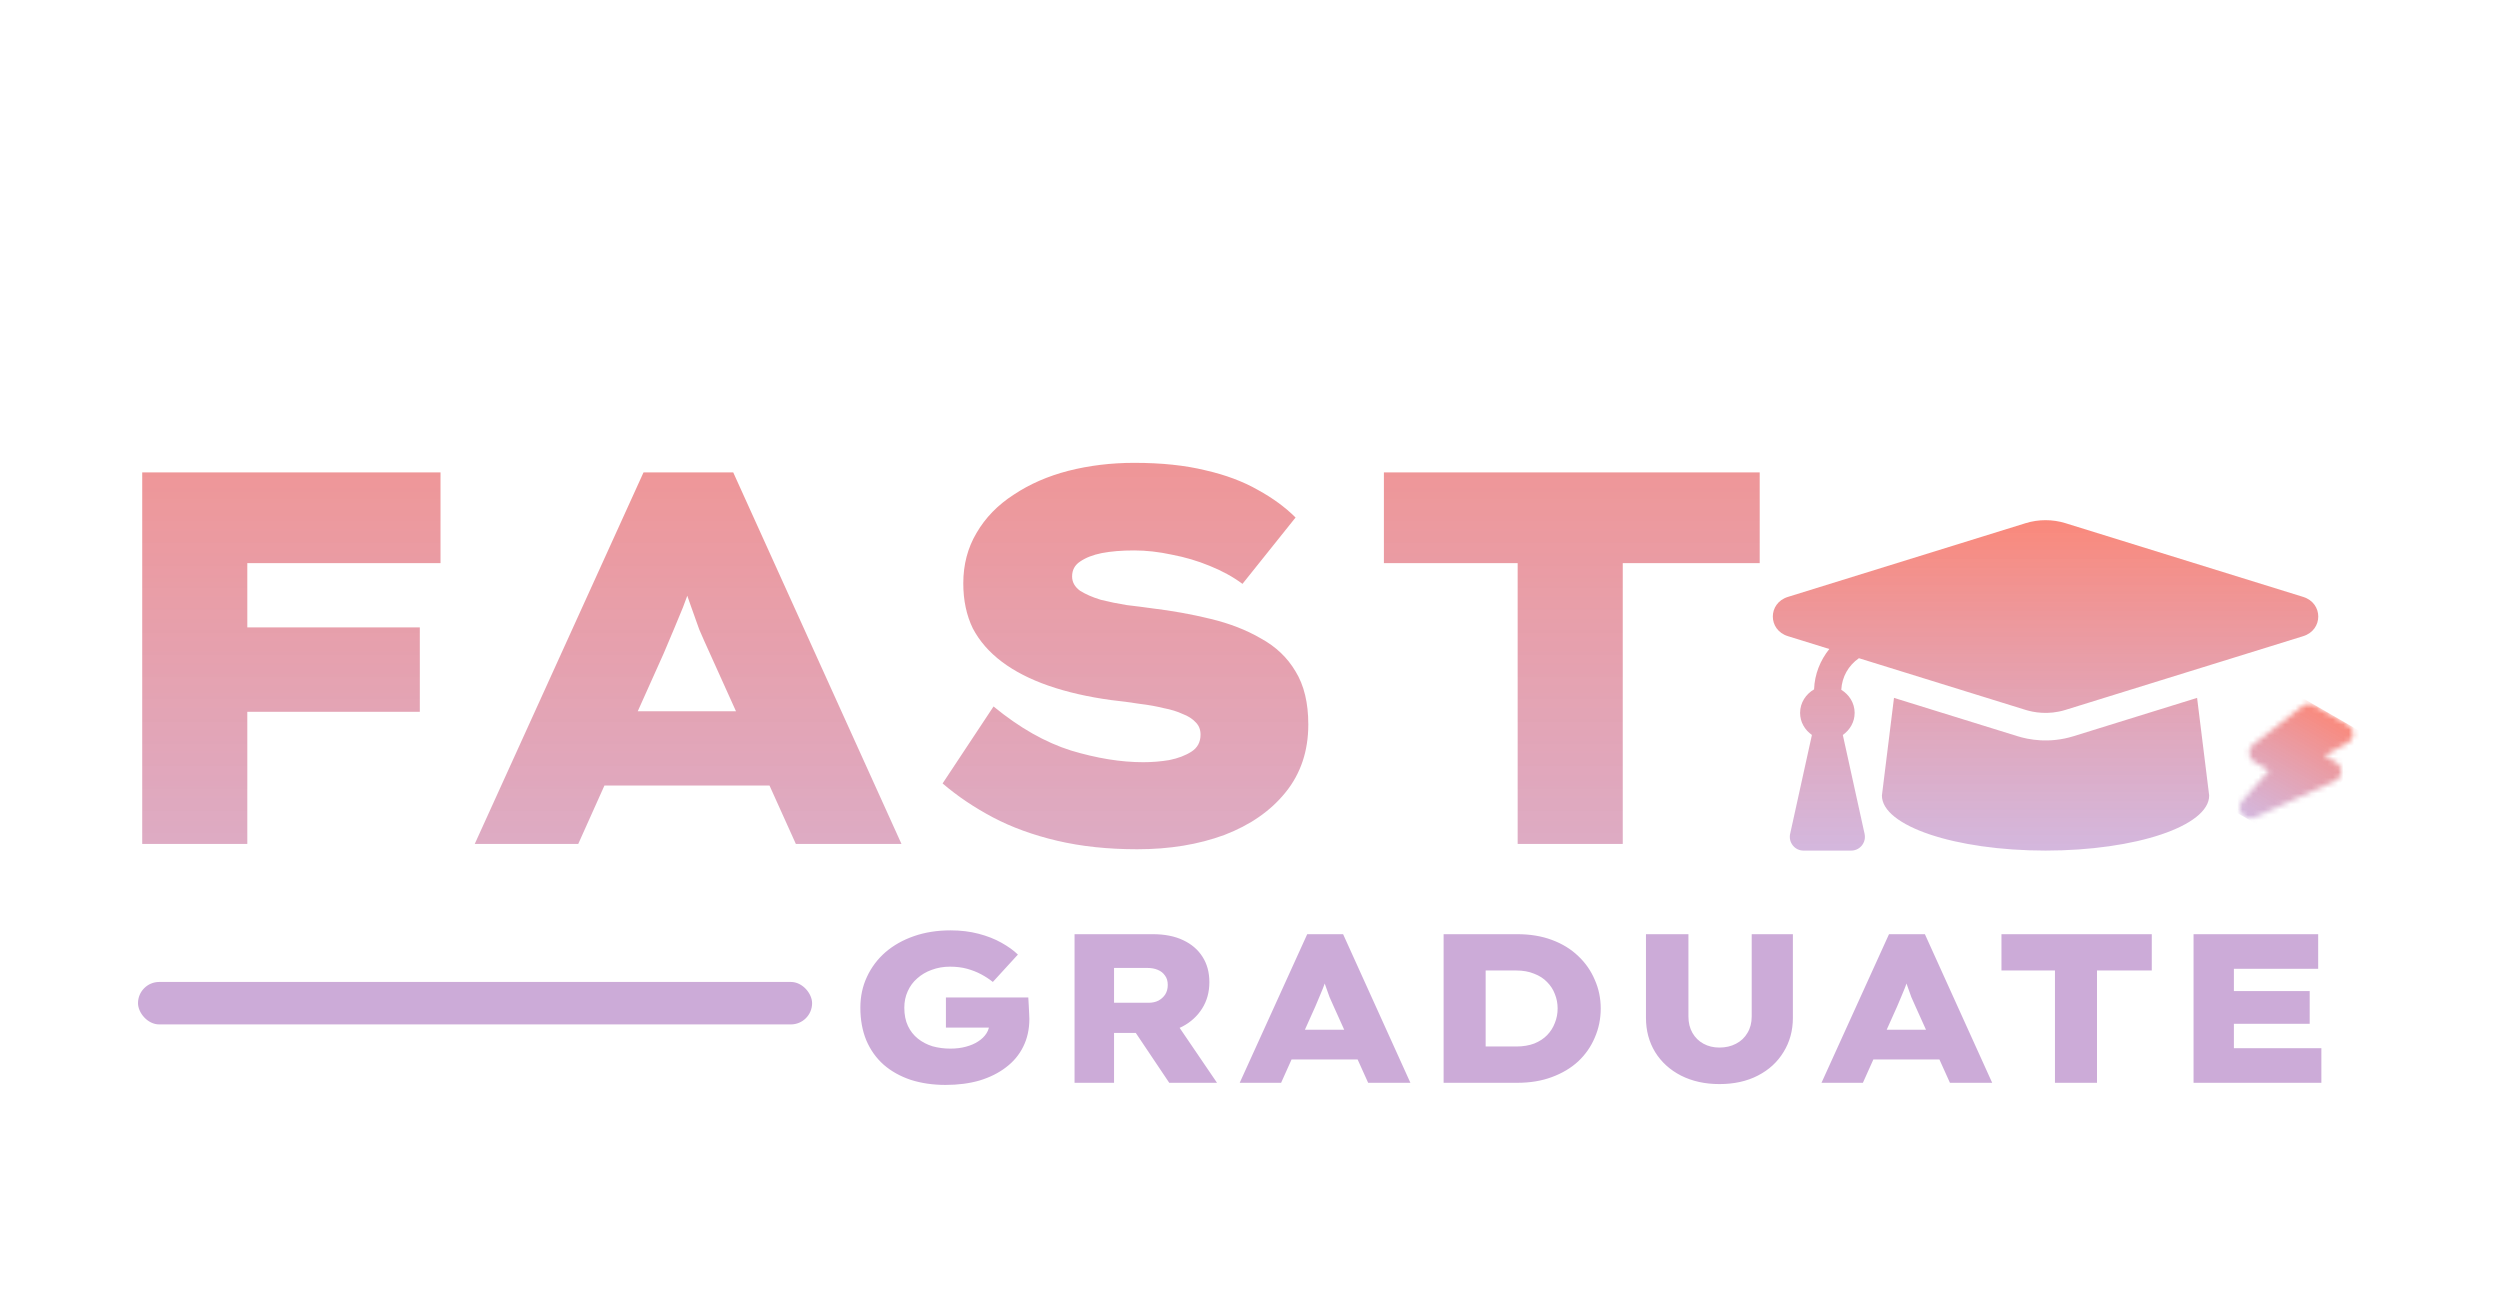 <svg width="471" height="243" viewBox="0 0 471 243" fill="none" xmlns="http://www.w3.org/2000/svg">
<path d="M178.132 204.4C175.759 204.4 173.572 204.08 171.572 203.44C169.599 202.773 167.906 201.827 166.492 200.6C165.079 199.347 163.986 197.813 163.212 196C162.466 194.187 162.092 192.133 162.092 189.84C162.092 187.733 162.506 185.8 163.332 184.04C164.159 182.253 165.319 180.707 166.812 179.4C168.332 178.093 170.132 177.08 172.212 176.36C174.292 175.64 176.586 175.28 179.092 175.28C180.986 175.28 182.746 175.493 184.372 175.92C185.999 176.347 187.426 176.907 188.652 177.6C189.906 178.293 190.946 179.04 191.772 179.84L187.052 185C186.386 184.467 185.652 183.987 184.852 183.56C184.052 183.133 183.172 182.787 182.212 182.52C181.252 182.253 180.172 182.12 178.972 182.12C177.746 182.12 176.599 182.32 175.532 182.72C174.492 183.093 173.586 183.627 172.812 184.32C172.039 184.987 171.439 185.8 171.012 186.76C170.586 187.693 170.372 188.72 170.372 189.84C170.372 191.173 170.599 192.32 171.052 193.28C171.506 194.24 172.132 195.04 172.932 195.68C173.732 196.32 174.652 196.8 175.692 197.12C176.759 197.413 177.879 197.56 179.052 197.56C180.119 197.56 181.092 197.44 181.972 197.2C182.879 196.96 183.652 196.627 184.292 196.2C184.959 195.773 185.479 195.267 185.852 194.68C186.226 194.093 186.412 193.44 186.412 192.72V191.76L187.492 193.6H178.212V187.92H193.732C193.759 188.267 193.786 188.733 193.812 189.32C193.839 189.88 193.866 190.427 193.892 190.96C193.919 191.467 193.932 191.8 193.932 191.96C193.932 193.907 193.546 195.653 192.772 197.2C192.026 198.72 190.946 200.013 189.532 201.08C188.146 202.147 186.492 202.973 184.572 203.56C182.652 204.12 180.506 204.4 178.132 204.4ZM202.446 204V176H217.166C219.406 176 221.313 176.373 222.886 177.12C224.486 177.867 225.713 178.92 226.566 180.28C227.419 181.613 227.846 183.2 227.846 185.04C227.846 186.907 227.393 188.56 226.486 190C225.579 191.44 224.339 192.573 222.766 193.4C221.193 194.2 219.406 194.6 217.406 194.6H209.886V204H202.446ZM220.286 204L211.806 191.36L220.006 190.36L229.286 204H220.286ZM209.886 188.92H216.406C217.099 188.92 217.713 188.787 218.246 188.52C218.779 188.227 219.206 187.84 219.526 187.36C219.846 186.853 220.006 186.253 220.006 185.56C220.006 184.84 219.833 184.253 219.486 183.8C219.166 183.32 218.713 182.96 218.126 182.72C217.566 182.48 216.913 182.36 216.166 182.36H209.886V188.92ZM233.56 204L246.28 176H253.04L265.72 204H257.76L251.28 189.64C250.986 189 250.72 188.4 250.48 187.84C250.266 187.253 250.066 186.693 249.88 186.16C249.693 185.627 249.506 185.093 249.32 184.56C249.16 184 249 183.427 248.84 182.84L250.32 182.8C250.133 183.44 249.96 184.04 249.8 184.6C249.64 185.133 249.453 185.667 249.24 186.2C249.026 186.733 248.8 187.28 248.56 187.84C248.32 188.4 248.066 189 247.8 189.64L241.36 204H233.56ZM239.64 199.6L242.04 194H257.2L258.76 199.6H239.64ZM271.977 204V176H285.857C288.284 176 290.457 176.36 292.377 177.08C294.324 177.8 295.977 178.813 297.337 180.12C298.697 181.4 299.737 182.893 300.457 184.6C301.204 186.28 301.577 188.08 301.577 190C301.577 191.947 301.204 193.773 300.457 195.48C299.737 197.187 298.697 198.68 297.337 199.96C295.977 201.213 294.324 202.2 292.377 202.92C290.457 203.64 288.284 204 285.857 204H271.977ZM279.897 198.96L278.657 197.16H285.657C286.937 197.16 288.071 196.973 289.057 196.6C290.044 196.2 290.857 195.667 291.497 195C292.137 194.333 292.617 193.573 292.937 192.72C293.284 191.867 293.457 190.96 293.457 190C293.457 189.04 293.284 188.133 292.937 187.28C292.617 186.427 292.124 185.667 291.457 185C290.817 184.333 290.004 183.813 289.017 183.44C288.057 183.04 286.937 182.84 285.657 182.84H278.537L279.897 181.12V198.96ZM323.94 204.24C321.22 204.24 318.806 203.707 316.7 202.64C314.62 201.573 312.993 200.093 311.82 198.2C310.673 196.307 310.1 194.16 310.1 191.76V176H318.1V191.52C318.1 192.693 318.353 193.72 318.86 194.6C319.366 195.48 320.06 196.16 320.94 196.64C321.82 197.12 322.82 197.36 323.94 197.36C325.113 197.36 326.153 197.12 327.06 196.64C327.993 196.16 328.713 195.48 329.22 194.6C329.753 193.72 330.02 192.693 330.02 191.52V176H337.78V191.76C337.78 194.16 337.193 196.307 336.02 198.2C334.873 200.093 333.26 201.573 331.18 202.64C329.126 203.707 326.713 204.24 323.94 204.24ZM343.169 204L355.889 176H362.649L375.329 204H367.369L360.889 189.64C360.596 189 360.329 188.4 360.089 187.84C359.876 187.253 359.676 186.693 359.489 186.16C359.302 185.627 359.116 185.093 358.929 184.56C358.769 184 358.609 183.427 358.449 182.84L359.929 182.8C359.742 183.44 359.569 184.04 359.409 184.6C359.249 185.133 359.062 185.667 358.849 186.2C358.636 186.733 358.409 187.28 358.169 187.84C357.929 188.4 357.676 189 357.409 189.64L350.969 204H343.169ZM349.249 199.6L351.649 194H366.809L368.369 199.6H349.249ZM387.155 204V182.84H377.075V176H405.395V182.84H395.075V204H387.155ZM413.266 204V176H436.746V182.52H420.866V197.48H437.346V204H413.266ZM417.266 192.88V186.72H435.146V192.88H417.266Z" fill="#CCABD8"/>
<path d="M26.793 159V89H46.593V159H26.793ZM35.493 134.1V118.2H79.093V134.1H35.493ZM36.293 106.1V89H82.993V106.1H36.293ZM89.44 159L121.24 89H138.14L169.84 159H149.94L133.74 123.1C133.007 121.5 132.34 120 131.74 118.6C131.207 117.133 130.707 115.733 130.24 114.4C129.773 113.067 129.307 111.733 128.84 110.4C128.44 109 128.04 107.567 127.64 106.1L131.34 106C130.873 107.6 130.44 109.1 130.04 110.5C129.64 111.833 129.173 113.167 128.64 114.5C128.107 115.833 127.54 117.2 126.94 118.6C126.34 120 125.707 121.5 125.04 123.1L108.94 159H89.44ZM104.64 148L110.64 134H148.54L152.44 148H104.64ZM214.284 160C208.751 160 203.718 159.467 199.184 158.4C194.651 157.333 190.618 155.867 187.084 154C183.551 152.133 180.384 150 177.584 147.6L187.184 133.1C192.051 137.1 196.918 139.867 201.784 141.4C206.651 142.867 211.184 143.6 215.384 143.6C217.051 143.6 218.684 143.467 220.284 143.2C221.951 142.867 223.351 142.333 224.484 141.6C225.618 140.867 226.184 139.8 226.184 138.4C226.184 137.467 225.884 136.7 225.284 136.1C224.684 135.433 223.851 134.9 222.784 134.5C221.784 134.033 220.584 133.667 219.184 133.4C217.851 133.067 216.351 132.8 214.684 132.6C213.018 132.333 211.251 132.1 209.384 131.9C204.984 131.3 201.051 130.4 197.584 129.2C194.118 128 191.184 126.5 188.784 124.7C186.384 122.9 184.551 120.8 183.284 118.4C182.084 115.933 181.484 113.1 181.484 109.9C181.484 106.367 182.318 103.2 183.984 100.4C185.651 97.533 187.984 95.133 190.984 93.2C193.984 91.2 197.418 89.7 201.284 88.7C205.218 87.7 209.351 87.2 213.684 87.2C218.818 87.2 223.284 87.667 227.084 88.6C230.884 89.467 234.184 90.7 236.984 92.3C239.784 93.833 242.151 95.567 244.084 97.5L234.084 110C232.284 108.667 230.218 107.533 227.884 106.6C225.618 105.667 223.251 104.967 220.784 104.5C218.318 103.967 215.951 103.7 213.684 103.7C211.351 103.7 209.318 103.867 207.584 104.2C205.918 104.533 204.551 105.067 203.484 105.8C202.484 106.467 201.984 107.4 201.984 108.6C201.984 109.667 202.484 110.567 203.484 111.3C204.551 111.967 205.851 112.533 207.384 113C208.984 113.4 210.618 113.733 212.284 114C214.018 114.2 215.584 114.4 216.984 114.6C220.851 115.067 224.551 115.733 228.084 116.6C231.684 117.467 234.851 118.7 237.584 120.3C240.384 121.833 242.551 123.9 244.084 126.5C245.684 129.1 246.484 132.433 246.484 136.5C246.484 141.5 245.051 145.767 242.184 149.3C239.384 152.767 235.551 155.433 230.684 157.3C225.818 159.1 220.351 160 214.284 160ZM285.927 159V106.1H260.727V89H331.527V106.1H305.727V159H285.927Z" fill="url(#paint0_linear_140_71)"/>
<mask id="mask0_140_71" style="mask-type:alpha" maskUnits="userSpaceOnUse" x="421" y="132" width="23" height="23">
<path d="M435.031 134.617L441.299 138.236L433.836 142.315L439.06 145.331L423.957 152.189L430.628 144.656L425.753 141.842L435.031 134.617Z" fill="white" stroke="white" stroke-width="4" stroke-linejoin="round"/>
</mask>
<g mask="url(#mask0_140_71)">
<path d="M429.453 129L446.167 138.65L433.714 160.218L417 150.568L429.453 129Z" fill="url(#paint1_linear_140_71)"/>
</g>
<rect x="26" y="185" width="127" height="8" rx="4" fill="#CCABD8"/>
<path d="M433.926 112.46L389.138 98.568C386.697 97.811 384.064 97.811 381.625 98.568L336.835 112.46C333.055 113.633 333.055 118.679 336.835 119.851L344.643 122.273C342.93 124.411 341.877 127.019 341.772 129.876C340.226 130.771 339.137 132.385 339.137 134.313C339.137 136.06 340.049 137.531 341.363 138.471L337.264 157.094C336.907 158.713 338.127 160.25 339.77 160.25H348.779C350.424 160.25 351.644 158.713 351.287 157.094L347.188 138.471C348.502 137.531 349.414 136.06 349.414 134.313C349.414 132.437 348.375 130.868 346.899 129.957C347.021 127.522 348.254 125.369 350.221 124.004L381.623 133.745C383.078 134.196 385.868 134.758 389.136 133.745L433.926 119.853C437.707 118.679 437.707 113.634 433.926 112.46ZM390.645 138.704C386.064 140.124 382.161 139.34 380.114 138.704L356.828 131.482L354.552 149.875C354.552 155.606 368.354 160.25 385.38 160.25C402.407 160.25 416.209 155.606 416.209 149.875L413.932 131.481L390.645 138.704Z" fill="url(#paint2_linear_140_71)"/>
<defs>
<linearGradient id="paint0_linear_140_71" x1="176" y1="0" x2="176" y2="243" gradientUnits="userSpaceOnUse">
<stop offset="0.188" stop-color="#FA897B"/>
<stop offset="0.849" stop-color="#CCABD8" stop-opacity="0.85"/>
</linearGradient>
<linearGradient id="paint1_linear_140_71" x1="437.81" y1="133.825" x2="425.357" y2="155.393" gradientUnits="userSpaceOnUse">
<stop stop-color="#FA897B"/>
<stop offset="1" stop-color="#CCABD8" stop-opacity="0.85"/>
</linearGradient>
<linearGradient id="paint2_linear_140_71" x1="385.381" y1="98" x2="385.381" y2="160.25" gradientUnits="userSpaceOnUse">
<stop stop-color="#FA897B"/>
<stop offset="1" stop-color="#CCABD8" stop-opacity="0.85"/>
</linearGradient>
</defs>
</svg>
